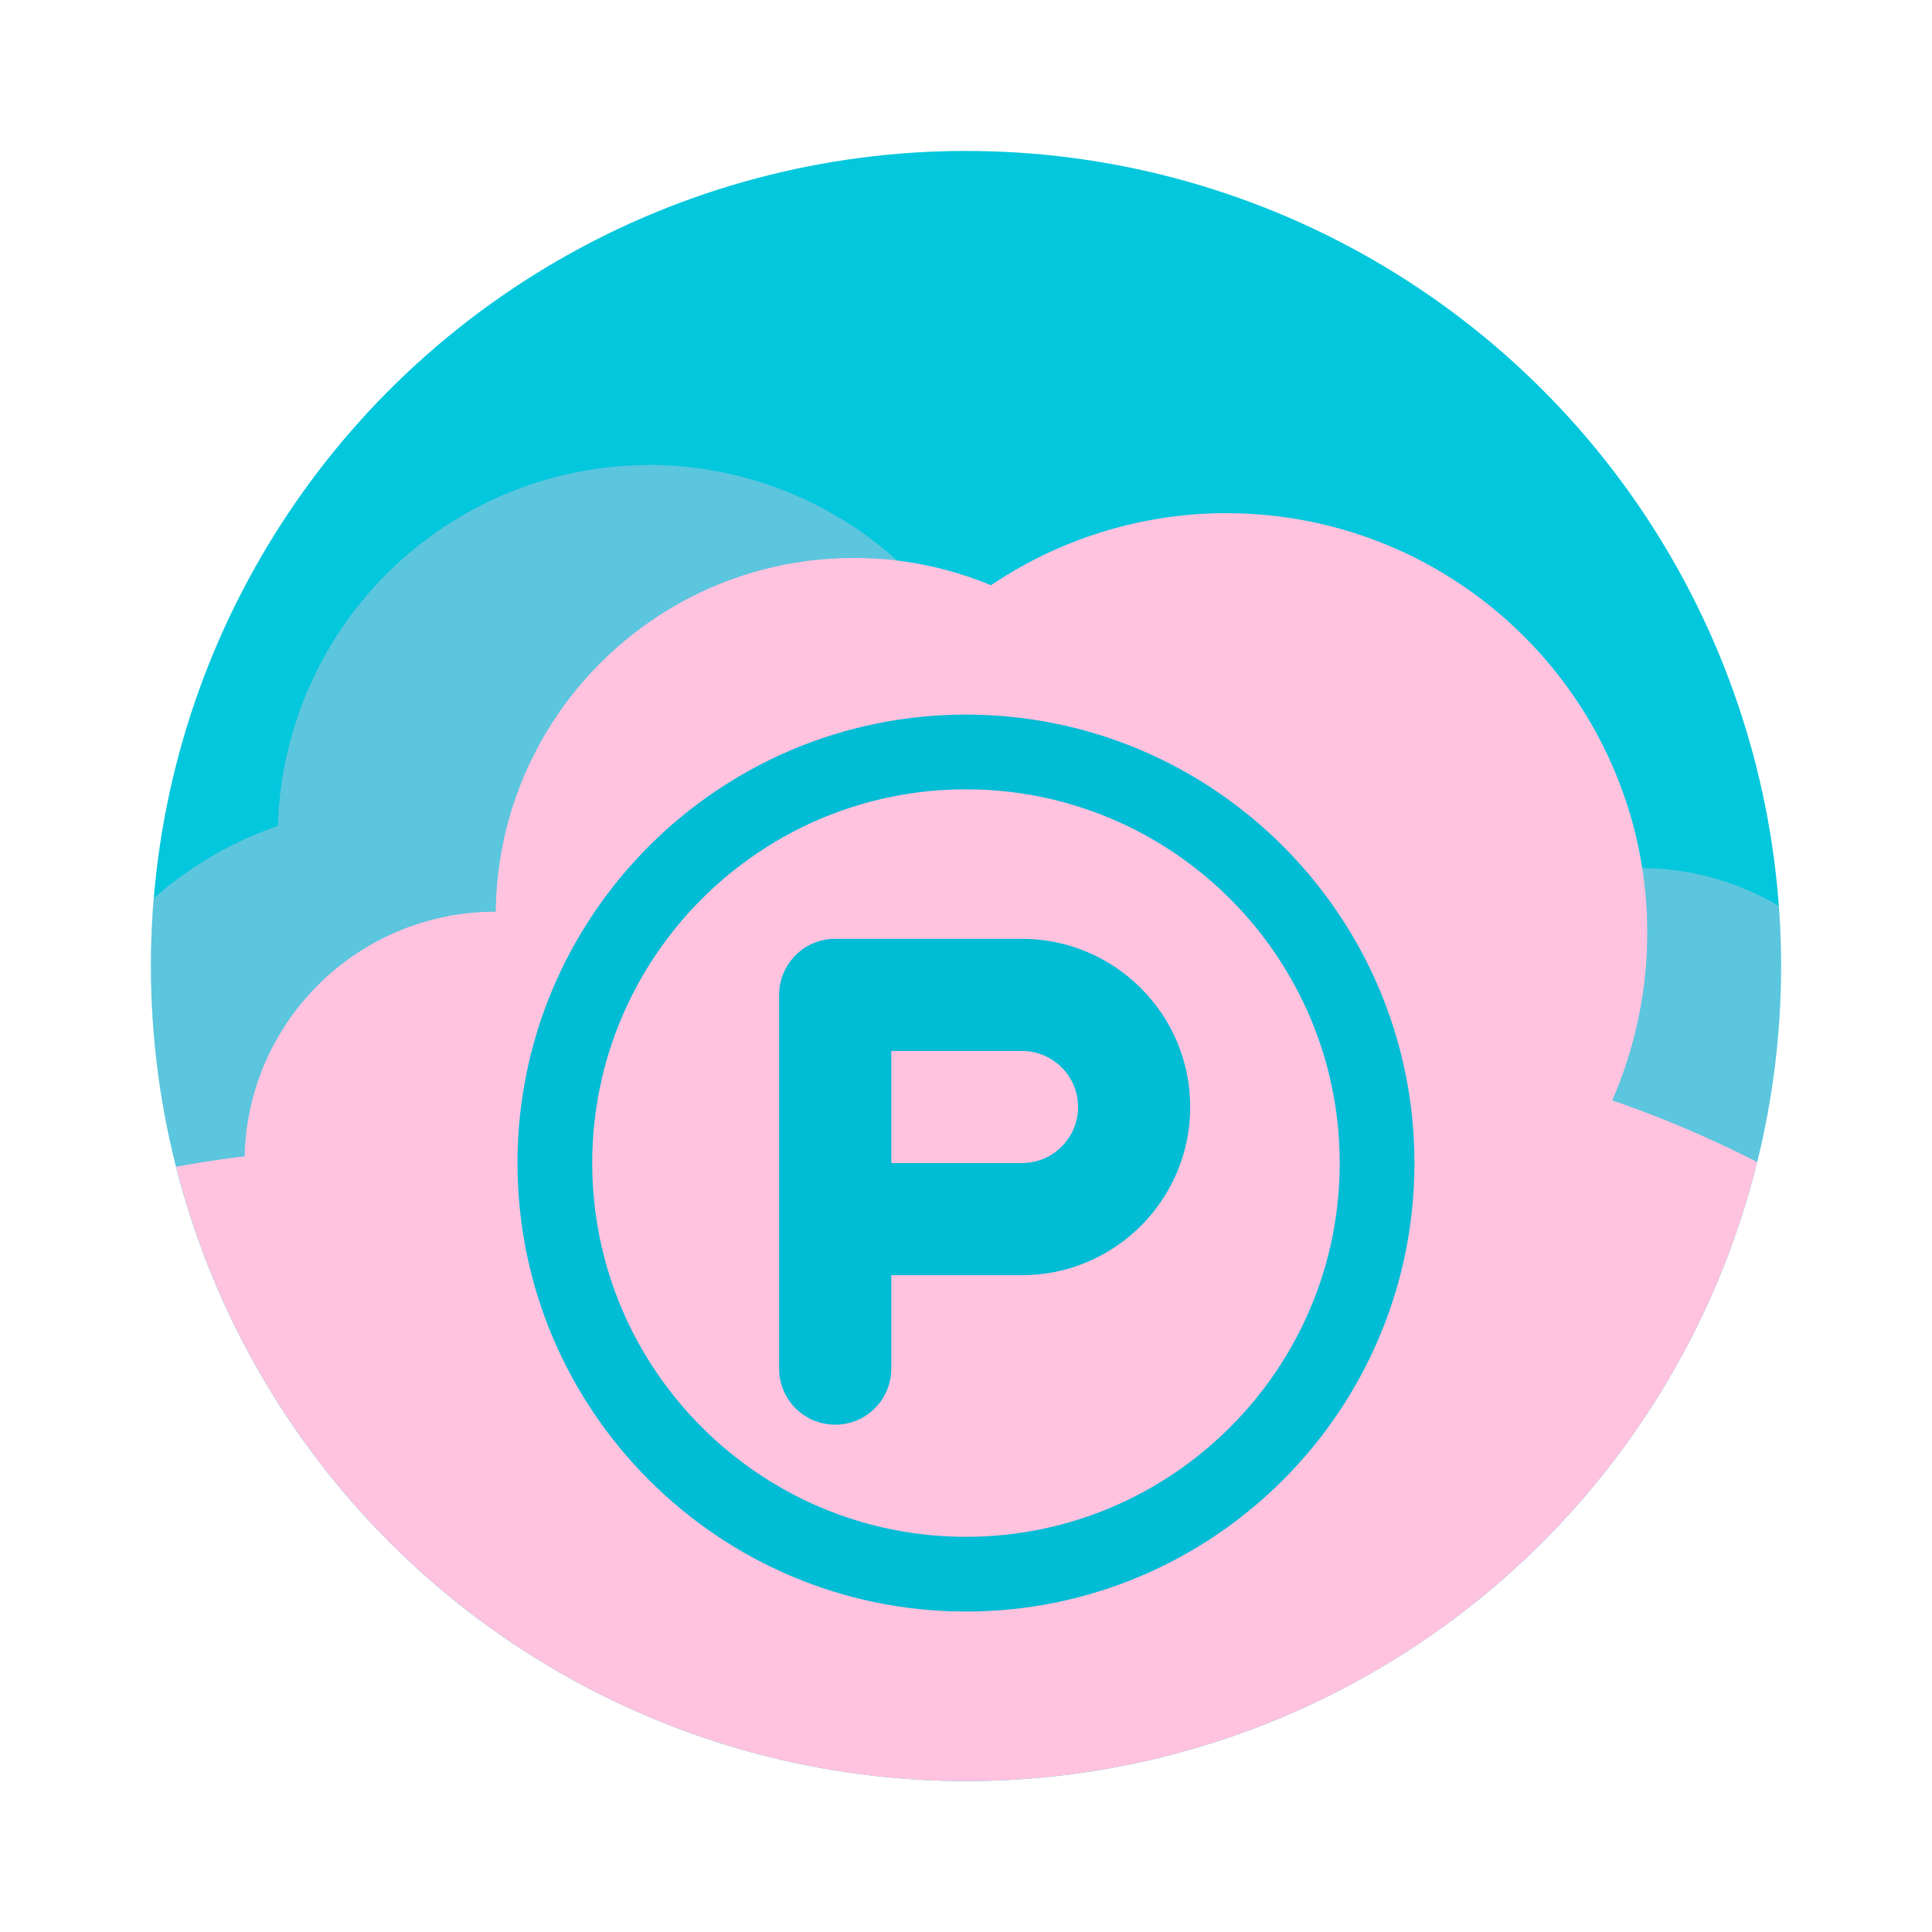 <svg width="64" height="64" version="1.1" xmlns="http://www.w3.org/2000/svg">
 <circle cx="32" cy="32" r="27" fill="#03c7dd" stroke-width="2.689"/>
 <path d="m21.5 15.402 0.002 0.002a12.313 12.313 0 0 0-12.297 11.953 12.313 12.313 0 0 0-4.111 2.398 27 27 0 0 0-0.094 2.244 27 27 0 0 0 0.832 6.646c0.752-0.136 1.509-0.259 2.269-0.344 0.103-4.502 3.788-8.098 8.299-8.102 0.006 6.84e-4 0.013 0.001 0.02 0.002 0.072-6.493 5.364-11.721 11.867-11.723 0.487 4.89e-4 0.968 0.042 1.449 0.102a12.313 12.313 0 0 0-8.236-3.18zm32.883 13.354c0.112 0.709 0.187 1.431 0.188 2.172-0.005 1.901-0.4 3.781-1.16 5.523 1.649 0.563 3.249 1.252 4.799 2.043a27 27 0 0 0 0.791-6.494 27 27 0 0 0-0.074-1.99 8.975 8.975 0 0 0-4.543-1.254z" fill="#ffc2df" opacity=".35"/>
 <path d="m40.619 16.998c-2.777 0.004-5.49 0.836-7.791 2.389-1.44-0.597-2.982-0.905-4.541-0.906-6.504 0.002-11.795 5.228-11.867 11.721-0.006-6.59e-4 -0.013-0.001-0.02-0.002-4.511 0.004-8.195 3.601-8.299 8.104-0.761 0.085-1.517 0.207-2.269 0.344a27 27 0 0 0 26.168 20.354 27 27 0 0 0 26.209-20.508c-2.69e-4 -1.38e-4 2.7e-4 -0.002 0-0.002-1.55-0.79-3.15-1.478-4.799-2.041 0.76-1.743 1.155-3.621 1.16-5.521-5.39e-4 -7.693-6.246-13.929-13.951-13.93z" fill="#ffc2df"/>
 <path d="m31.999 23.672c-8.192 0-14.856 6.664-14.856 14.856s6.664 14.856 14.856 14.856 14.856-6.664 14.856-14.856-6.664-14.856-14.856-14.856zm0 2.475c6.827 0 12.381 5.554 12.381 12.381s-5.554 12.381-12.381 12.381-12.381-5.554-12.381-12.381 5.554-12.381 12.381-12.381zm-4.332 4.953c-1.026 0-1.857 0.832-1.857 1.857v12.381c0 1.025 0.831 1.857 1.857 1.857 1.026 0 1.857-0.832 1.857-1.857v-3.096h4.332c3.072 0 5.571-2.5 5.571-5.571s-2.5-5.571-5.571-5.571zm1.857 3.714h4.332c1.024 0 1.857 0.833 1.857 1.857s-0.833 1.857-1.857 1.857h-4.332z" fill="#00bcd4" stroke-width=".495"/>
</svg>
